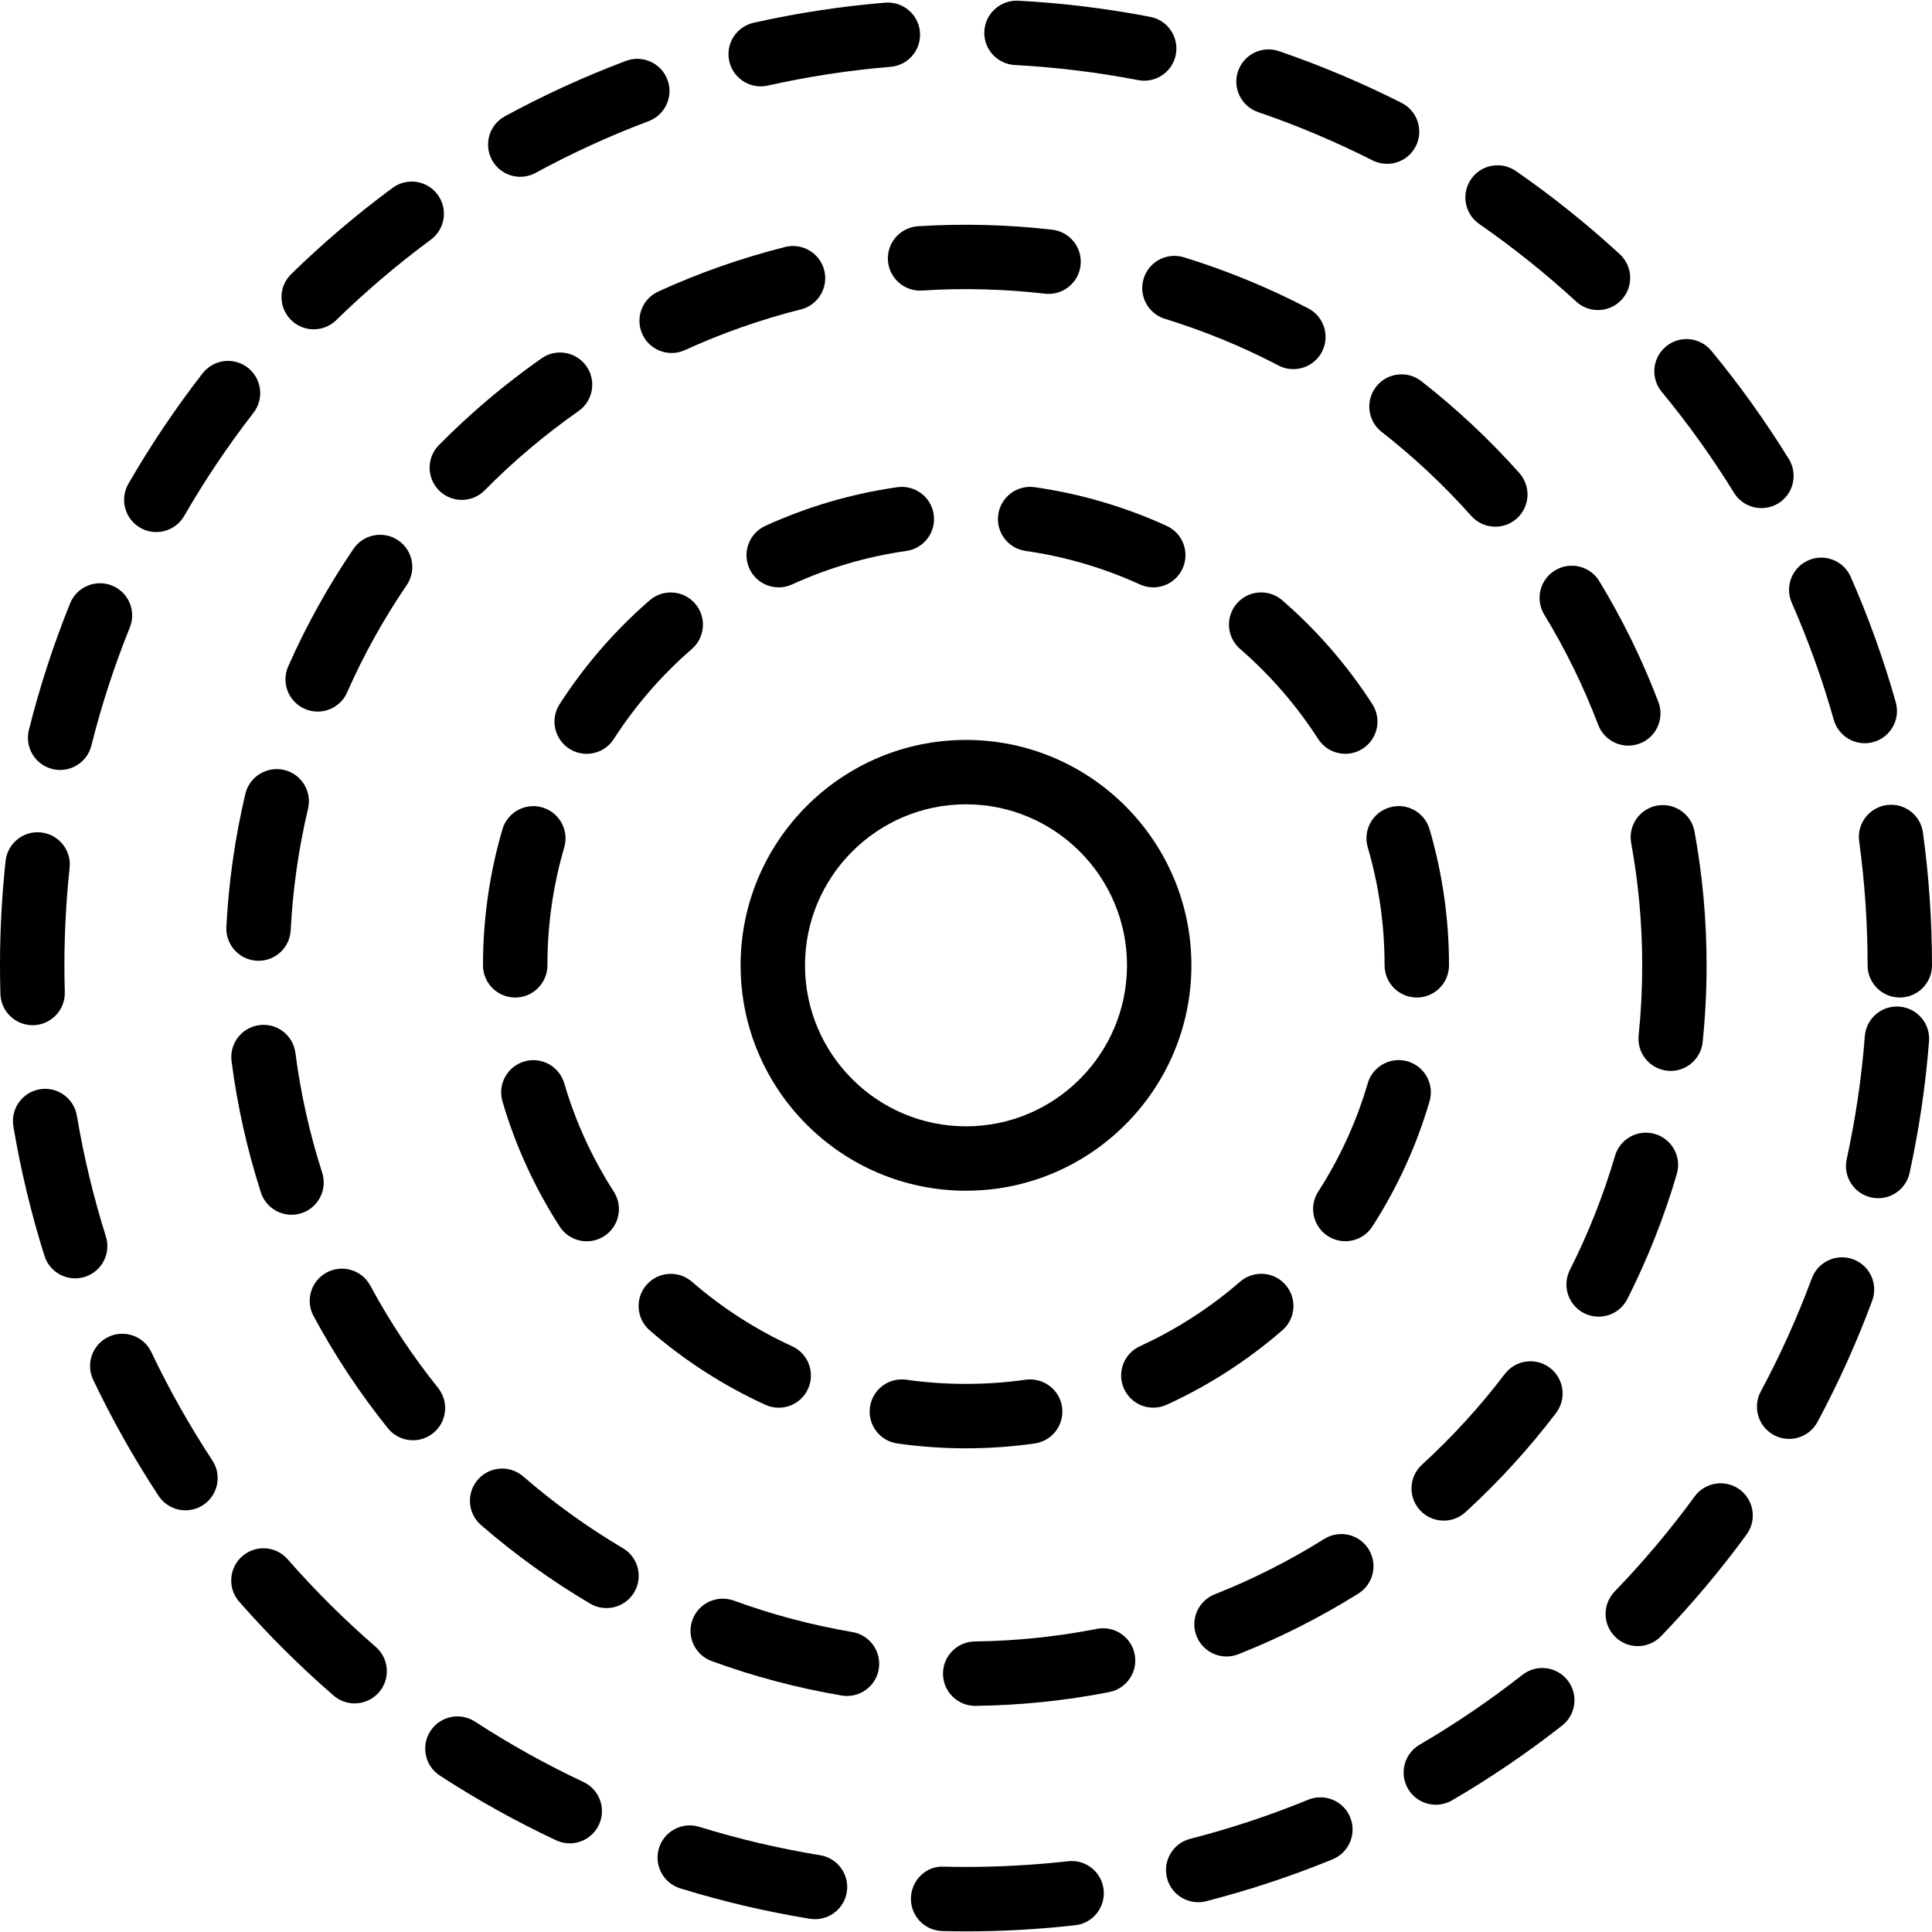 <?xml version="1.0" encoding="iso-8859-1"?>
<!-- Generator: Adobe Illustrator 19.0.0, SVG Export Plug-In . SVG Version: 6.00 Build 0)  -->
<svg version="1.1" id="Capa_1" xmlns="http://www.w3.org/2000/svg" xmlns:xlink="http://www.w3.org/1999/xlink" x="0px" y="0px"
	 viewBox="0 0 204.8 204.8" style="enable-background:new 0 0 204.8 204.8;" xml:space="preserve">
<g>
	<g>
		<g>
			<path d="M11.223,131.072c-1.314-4.175-2.348-8.484-3.074-12.802c-0.312-1.86-2.074-3.113-3.93-2.802
				c-1.859,0.314-3.113,2.074-2.801,3.932c0.777,4.63,1.884,9.247,3.294,13.722c0.457,1.456,1.804,2.389,3.255,2.389
				c0.34,0,0.684-0.051,1.026-0.159C10.791,134.788,11.79,132.871,11.223,131.072z"/>
			<path d="M16.043,143.33c-0.809-1.7-2.842-2.425-4.548-1.616c-1.702,0.811-2.427,2.847-1.616,4.55
				c2.012,4.229,4.343,8.368,6.929,12.298c0.655,0.997,1.744,1.536,2.855,1.536c0.642,0,1.294-0.181,1.871-0.56
				c1.575-1.038,2.012-3.154,0.976-4.729C20.096,151.139,17.92,147.277,16.043,143.33z"/>
			<path d="M3.555,108.676c1.884-0.056,3.367-1.628,3.313-3.512c-0.027-0.94-0.041-1.884-0.041-2.833
				C6.828,98.878,7.014,95.401,7.38,92c0.201-1.874-1.155-3.557-3.029-3.758c-1.876-0.205-3.558,1.154-3.76,3.028
				C0.2,94.912,0,98.632,0,102.329c0,1.014,0.015,2.026,0.044,3.033c0.053,1.85,1.57,3.313,3.41,3.313
				C3.487,108.674,3.521,108.674,3.555,108.676z"/>
			<path d="M30.491,165.288c-1.242-1.42-3.398-1.562-4.816-0.317c-1.42,1.241-1.562,3.398-0.319,4.816
				c3.094,3.529,6.46,6.878,10.003,9.948c0.647,0.558,1.442,0.833,2.234,0.833c0.956,0,1.906-0.398,2.581-1.178
				c1.234-1.425,1.08-3.579-0.345-4.815C36.521,171.712,33.379,168.587,30.491,165.288z"/>
			<path d="M199.996,85.341c-1.867,0.256-3.173,1.978-2.917,3.847c0.594,4.323,0.894,8.745,0.894,13.141
				c0,1.884,1.529,3.413,3.413,3.413s3.413-1.529,3.413-3.413c0-4.705-0.323-9.44-0.959-14.071
				C203.585,86.39,201.861,85.074,199.996,85.341z"/>
			<path d="M70.752,8.447c-0.664-1.763-2.633-2.656-4.396-1.993c-4.395,1.652-8.714,3.63-12.839,5.874
				c-1.655,0.901-2.266,2.975-1.365,4.63c0.618,1.138,1.79,1.782,3,1.782c0.551,0,1.111-0.133,1.628-0.415
				c3.849-2.096,7.878-3.941,11.979-5.482C70.523,12.181,71.415,10.211,70.752,8.447z"/>
			<path d="M189.937,63.901c1.761,4.009,3.26,8.18,4.451,12.399c0.425,1.504,1.794,2.487,3.284,2.487c0.306,0,0.62-0.044,0.93-0.131
				c1.814-0.512,2.869-2.4,2.357-4.214c-1.277-4.521-2.883-8.992-4.774-13.292c-0.759-1.725-2.775-2.509-4.499-1.749
				C189.961,60.162,189.177,62.174,189.937,63.901z"/>
			<path d="M183.813,52.238c0.645,1.046,1.763,1.621,2.908,1.621c0.611,0,1.229-0.162,1.789-0.505
				c1.604-0.99,2.103-3.092,1.113-4.697c-2.459-3.988-5.224-7.849-8.214-11.474c-1.2-1.452-3.348-1.659-4.804-0.459
				c-1.456,1.2-1.661,3.349-0.461,4.804C178.937,44.911,181.516,48.514,183.813,52.238z"/>
			<path d="M5.545,81.518c0.278,0.068,0.556,0.102,0.831,0.102c1.529,0,2.92-1.034,3.309-2.586
				c1.063-4.246,2.435-8.458,4.076-12.517c0.708-1.748-0.137-3.738-1.884-4.444c-1.744-0.703-3.738,0.137-4.444,1.884
				c-1.76,4.352-3.231,8.866-4.369,13.419C2.604,79.207,3.717,81.059,5.545,81.518z"/>
			<path d="M33.253,34.909c0.86,0,1.72-0.324,2.383-0.969c3.142-3.067,6.519-5.938,10.035-8.535c1.517-1.12,1.838-3.256,0.719-4.774
				c-1.12-1.516-3.258-1.838-4.773-0.717c-3.767,2.779-7.383,5.854-10.747,9.138c-1.35,1.316-1.376,3.478-0.06,4.826
				C31.478,34.566,32.365,34.909,33.253,34.909z"/>
			<path d="M14.863,55.943c0.538,0.311,1.123,0.457,1.702,0.457c1.179,0,2.328-0.614,2.959-1.708
				c2.185-3.787,4.654-7.465,7.342-10.928c1.157-1.488,0.886-3.635-0.602-4.791c-1.488-1.155-3.633-0.886-4.789,0.604
				c-2.879,3.707-5.524,7.646-7.864,11.704C12.669,52.916,13.23,55.003,14.863,55.943z"/>
			<path d="M61.846,188.898c-3.956-1.857-7.825-4.011-11.498-6.402c-1.58-1.027-3.693-0.58-4.722,1
				c-1.029,1.58-0.582,3.695,0.998,4.724c3.936,2.56,8.083,4.869,12.322,6.859c0.468,0.218,0.961,0.323,1.447,0.323
				c1.282,0,2.51-0.725,3.092-1.964C64.287,191.731,63.553,189.7,61.846,188.898z"/>
			<path d="M161.381,177.542c-3.456,2.71-7.124,5.202-10.897,7.404c-1.628,0.949-2.179,3.04-1.229,4.668
				c0.633,1.087,1.777,1.693,2.951,1.693c0.584,0,1.176-0.148,1.719-0.464c4.043-2.357,7.97-5.026,11.67-7.929
				c1.483-1.164,1.742-3.309,0.579-4.792C165.011,176.637,162.865,176.379,161.381,177.542z"/>
			<path d="M171.703,26.944c-3.453-3.176-7.158-6.144-11.011-8.815c-1.55-1.075-3.676-0.689-4.75,0.86
				c-1.073,1.55-0.69,3.676,0.86,4.75c3.596,2.495,7.055,5.263,10.279,8.228c0.657,0.602,1.485,0.901,2.311,0.901
				c0.92,0,1.84-0.372,2.512-1.101C173.181,30.379,173.09,28.22,171.703,26.944z"/>
			<path d="M184.404,157.891c-1.519-1.109-3.657-0.78-4.768,0.744c-2.582,3.535-5.436,6.924-8.48,10.076
				c-1.309,1.357-1.27,3.517,0.085,4.826c0.662,0.64,1.517,0.959,2.371,0.959c0.894,0,1.785-0.348,2.456-1.043
				c3.258-3.376,6.315-7.008,9.079-10.793C186.259,161.139,185.926,159.004,184.404,157.891z"/>
			<path d="M196.446,133.491c-1.763-0.648-3.732,0.249-4.386,2.017c-1.519,4.101-3.34,8.134-5.41,11.991
				c-0.893,1.661-0.27,3.731,1.391,4.622c0.512,0.276,1.067,0.406,1.611,0.406c1.217,0,2.394-0.652,3.011-1.799
				c2.22-4.132,4.171-8.455,5.799-12.851C199.115,136.11,198.214,134.146,196.446,133.491z"/>
			<path d="M86.941,196.661c-4.323-0.705-8.636-1.717-12.817-3.011c-1.802-0.555-3.712,0.452-4.268,2.253
				c-0.556,1.802,0.452,3.714,2.253,4.27c4.482,1.386,9.103,2.471,13.737,3.224c0.186,0.031,0.37,0.044,0.553,0.044
				c1.642,0,3.092-1.19,3.364-2.864C90.064,198.718,88.801,196.963,86.941,196.661z"/>
			<path d="M201.347,106.706c-1.889-0.152-3.521,1.26-3.668,3.139c-0.338,4.374-0.985,8.757-1.92,13.027
				c-0.403,1.842,0.763,3.663,2.604,4.065c0.246,0.053,0.492,0.079,0.734,0.079c1.568,0,2.982-1.089,3.328-2.685
				c1.003-4.576,1.696-9.272,2.06-13.957C204.633,108.495,203.228,106.853,201.347,106.706z"/>
			<path d="M150.081,15.497c0.852-1.683,0.177-3.738-1.504-4.588c-4.19-2.121-8.566-3.966-13.003-5.487
				c-1.787-0.611-3.724,0.34-4.335,2.125c-0.611,1.784,0.34,3.724,2.123,4.335c4.14,1.417,8.221,3.139,12.131,5.117
				c0.495,0.251,1.021,0.369,1.539,0.369C148.279,17.367,149.48,16.683,150.081,15.497z"/>
			<path d="M113.215,197.298c-3.57,0.401-7.209,0.604-10.822,0.604c-0.785,0.002-1.56-0.01-2.335-0.027
				c-1.889-0.113-3.451,1.442-3.497,3.326c-0.046,1.886,1.444,3.451,3.328,3.497c0.777,0.02,1.555,0.031,2.33,0.031
				c3.934,0.019,7.876-0.212,11.759-0.647c1.874-0.21,3.222-1.9,3.011-3.773C116.779,198.435,115.099,197.083,113.215,197.298z"/>
			<path d="M97.519,3.402c-0.155-1.879-1.816-3.275-3.683-3.12c-4.685,0.387-9.378,1.104-13.947,2.13
				c-1.84,0.413-2.997,2.239-2.584,4.077c0.357,1.587,1.766,2.666,3.328,2.666c0.247,0,0.498-0.027,0.751-0.084
				c4.263-0.956,8.643-1.625,13.015-1.987C96.277,6.929,97.674,5.281,97.519,3.402z"/>
			<path d="M124.641,5.789c0.358-1.852-0.853-3.642-2.703-4c-4.596-0.889-9.308-1.466-14.003-1.715
				c-1.869-0.084-3.49,1.345-3.591,3.227c-0.099,1.884,1.345,3.49,3.227,3.591c4.384,0.232,8.781,0.771,13.071,1.601
				c0.218,0.041,0.437,0.061,0.65,0.061C122.897,8.554,124.326,7.421,124.641,5.789z"/>
			<path d="M138.672,190.778c-4.052,1.664-8.26,3.058-12.506,4.145c-1.824,0.468-2.927,2.328-2.459,4.154
				c0.394,1.541,1.782,2.567,3.304,2.567c0.28,0,0.565-0.032,0.848-0.108c4.552-1.166,9.062-2.661,13.404-4.442
				c1.744-0.717,2.577-2.708,1.862-4.454C142.409,190.894,140.416,190.067,138.672,190.778z"/>
		</g>
	</g>
</g>
<g>
	<g>
		<g>
			<path d="M90.356,173.003c-4.277-0.725-8.508-1.847-12.573-3.333c-1.77-0.64-3.731,0.265-4.378,2.034
				c-0.647,1.77,0.263,3.729,2.034,4.378c4.454,1.628,9.09,2.857,13.776,3.651c0.191,0.032,0.384,0.048,0.573,0.048
				c1.633,0,3.079-1.178,3.362-2.842C93.466,175.081,92.215,173.319,90.356,173.003z"/>
			<path d="M39.25,136.276c-0.893-1.657-2.959-2.277-4.623-1.386c-1.659,0.893-2.28,2.964-1.386,4.623
				c2.253,4.181,4.9,8.178,7.871,11.882c0.674,0.841,1.666,1.278,2.666,1.278c0.749,0,1.504-0.246,2.132-0.751
				c1.471-1.181,1.707-3.33,0.527-4.799C43.725,143.743,41.306,140.092,39.25,136.276z"/>
			<path d="M169.417,76.838c0.519,1.364,1.816,2.202,3.191,2.202c0.403,0,0.812-0.073,1.212-0.225
				c1.763-0.669,2.647-2.642,1.976-4.403c-1.688-4.437-3.796-8.745-6.265-12.807c-0.98-1.609-3.077-2.121-4.69-1.143
				c-1.611,0.98-2.123,3.079-1.143,4.69C165.953,68.858,167.876,72.79,169.417,76.838z"/>
			<path d="M87.374,28.659c-0.459-1.826-2.311-2.939-4.142-2.478c-4.605,1.157-9.132,2.746-13.454,4.722
				c-1.715,0.783-2.468,2.807-1.685,4.523c0.573,1.253,1.811,1.993,3.106,1.993c0.474,0,0.957-0.099,1.418-0.311
				c3.942-1.802,8.073-3.251,12.276-4.308C86.724,32.342,87.834,30.487,87.374,28.659z"/>
			<path d="M66.027,164.112c-3.729-2.203-7.284-4.762-10.563-7.603c-1.425-1.236-3.579-1.084-4.814,0.343
				c-1.236,1.423-1.08,3.579,0.343,4.814c3.589,3.11,7.479,5.912,11.563,8.322c0.544,0.323,1.142,0.474,1.732,0.474
				c1.169,0,2.306-0.601,2.942-1.678C68.19,167.162,67.651,165.071,66.027,164.112z"/>
			<path d="M34.152,124.309c-1.326-4.12-2.28-8.39-2.836-12.694c-0.242-1.869-1.952-3.198-3.823-2.947
				c-1.871,0.241-3.19,1.952-2.947,3.823c0.609,4.714,1.656,9.393,3.108,13.908c0.466,1.449,1.806,2.371,3.248,2.371
				c0.348,0,0.7-0.053,1.048-0.164C33.743,128.026,34.729,126.103,34.152,124.309z"/>
			<path d="M32.295,75.138c0.449,0.198,0.917,0.294,1.377,0.294c1.311,0,2.56-0.759,3.123-2.036
				c1.749-3.958,3.874-7.784,6.318-11.372c1.062-1.558,0.659-3.681-0.899-4.743c-1.558-1.06-3.681-0.659-4.743,0.899
				c-2.674,3.929-5.002,8.12-6.919,12.455C29.79,72.361,30.57,74.377,32.295,75.138z"/>
			<path d="M27.232,101.842c0.06,0.003,0.119,0.005,0.177,0.005c1.804,0,3.313-1.417,3.406-3.239
				c0.222-4.342,0.841-8.675,1.838-12.882c0.433-1.833-0.7-3.673-2.534-4.108c-1.838-0.427-3.674,0.7-4.11,2.534
				c-1.091,4.608-1.768,9.354-2.012,14.106C23.902,100.142,25.349,101.745,27.232,101.842z"/>
			<path d="M61.326,43.577c1.545-1.082,1.92-3.21,0.838-4.755c-1.082-1.543-3.21-1.92-4.755-0.838
				c-3.881,2.72-7.543,5.815-10.883,9.196c-1.324,1.341-1.311,3.502,0.031,4.826c0.664,0.657,1.531,0.985,2.398,0.985
				c0.881,0,1.76-0.34,2.427-1.016C54.432,48.884,57.779,46.06,61.326,43.577z"/>
			<path d="M175.435,120.208c-1.809-0.534-3.705,0.505-4.236,2.314c-1.219,4.157-2.828,8.226-4.784,12.095
				c-0.852,1.683-0.177,3.736,1.505,4.588c0.493,0.249,1.019,0.367,1.538,0.367c1.246,0,2.447-0.684,3.05-1.874
				c2.144-4.241,3.907-8.699,5.243-13.256C178.28,122.635,177.244,120.739,175.435,120.208z"/>
			<path d="M164.297,144.999c-1.5-1.142-3.644-0.85-4.784,0.652c-2.627,3.454-5.579,6.687-8.779,9.61
				c-1.391,1.271-1.488,3.43-0.217,4.821c0.672,0.737,1.596,1.111,2.521,1.111c0.823,0,1.647-0.295,2.302-0.893
				c3.502-3.2,6.734-6.738,9.609-10.52C166.089,148.281,165.798,146.139,164.297,144.999z"/>
			<path d="M110.761,31.13c0.133,0.017,0.266,0.024,0.398,0.024c1.708,0,3.185-1.282,3.384-3.019
				c0.218-1.872-1.125-3.567-2.997-3.784c-4.697-0.544-9.556-0.666-14.235-0.367c-1.881,0.121-3.307,1.742-3.188,3.625
				c0.121,1.881,1.761,3.318,3.625,3.188C102.021,30.522,106.467,30.632,110.761,31.13z"/>
			<path d="M155.959,54.689c0.674,0.756,1.609,1.143,2.55,1.143c0.809,0,1.62-0.285,2.27-0.865c1.408-1.253,1.534-3.412,0.28-4.82
				c-3.156-3.545-6.654-6.823-10.395-9.743c-1.485-1.162-3.63-0.894-4.791,0.591c-1.161,1.487-0.896,3.632,0.591,4.791
				C149.879,48.454,153.076,51.45,155.959,54.689z"/>
			<path d="M179.627,88.14c-0.34-1.855-2.125-3.074-3.971-2.744c-1.855,0.34-3.084,2.116-2.744,3.971
				c0.777,4.246,1.169,8.605,1.169,12.962c0.002,2.476-0.126,4.975-0.379,7.429c-0.193,1.874,1.171,3.552,3.046,3.744
				c0.118,0.014,0.237,0.019,0.353,0.019c1.727,0,3.21-1.306,3.389-3.065c0.276-2.688,0.416-5.424,0.416-8.131
				C180.907,97.562,180.477,92.788,179.627,88.14z"/>
			<path d="M116.275,172.667c-4.236,0.831-8.591,1.28-12.943,1.335c-1.886,0.022-3.395,1.572-3.371,3.456
				c0.026,1.87,1.548,3.371,3.413,3.371c0.015,0,0.029,0,0.043,0c4.762-0.06,9.53-0.551,14.17-1.461
				c1.85-0.364,3.057-2.157,2.693-4.007C119.917,173.51,118.125,172.304,116.275,172.667z"/>
			<path d="M137.1,39.129c1.23,0,2.42-0.666,3.029-1.833c0.872-1.671,0.224-3.732-1.447-4.606
				c-4.212-2.196-8.648-4.021-13.184-5.415c-1.806-0.555-3.712,0.454-4.267,2.258c-0.555,1.802,0.456,3.712,2.258,4.265
				c4.14,1.275,8.19,2.937,12.034,4.944C136.028,39.006,136.567,39.129,137.1,39.129z"/>
			<path d="M140.375,163.136c-3.685,2.304-7.593,4.279-11.612,5.869c-1.754,0.693-2.613,2.676-1.92,4.429
				c0.529,1.343,1.816,2.161,3.174,2.161c0.418,0,0.843-0.077,1.256-0.241c4.405-1.743,8.685-3.907,12.721-6.431
				c1.597-1,2.082-3.104,1.084-4.704C144.077,162.62,141.971,162.135,140.375,163.136z"/>
		</g>
	</g>
</g>
<g>
	<g>
		<g>
			<path d="M82.546,62.263c0.476,0,0.957-0.097,1.418-0.309c3.845-1.76,7.922-2.954,12.116-3.553
				c1.867-0.266,3.164-1.993,2.898-3.86c-0.265-1.865-1.988-3.157-3.86-2.896c-4.844,0.69-9.551,2.07-13.993,4.103
				c-1.715,0.783-2.468,2.809-1.684,4.523C80.014,61.524,81.251,62.263,82.546,62.263z"/>
			<path d="M58.027,102.329c0-4.255,0.601-8.462,1.785-12.501c0.529-1.807-0.507-3.703-2.316-4.234
				c-1.804-0.539-3.705,0.503-4.236,2.314c-1.367,4.663-2.06,9.516-2.06,14.421c0,1.884,1.529,3.413,3.413,3.413
				S58.027,104.213,58.027,102.329z"/>
			<path d="M60.343,79.366c0.572,0.367,1.212,0.543,1.845,0.543c1.123,0,2.222-0.551,2.872-1.565
				c2.292-3.558,5.077-6.772,8.279-9.55c1.423-1.234,1.577-3.391,0.341-4.815c-1.234-1.423-3.389-1.577-4.815-0.341
				c-3.692,3.203-6.903,6.907-9.545,11.01C58.3,76.232,58.757,78.345,60.343,79.366z"/>
			<path d="M139.735,78.34c0.654,1.014,1.753,1.565,2.874,1.565c0.633,0,1.273-0.174,1.843-0.543
				c1.586-1.021,2.043-3.133,1.022-4.719c-2.644-4.105-5.856-7.808-9.549-11.01c-1.425-1.236-3.581-1.082-4.815,0.341
				c-1.236,1.425-1.08,3.579,0.343,4.815C134.658,71.566,137.443,74.78,139.735,78.34z"/>
			<path d="M108.718,58.401c4.192,0.599,8.267,1.794,12.116,3.553c0.461,0.21,0.944,0.309,1.418,0.309
				c1.294,0,2.533-0.739,3.103-1.995c0.785-1.715,0.029-3.739-1.685-4.524c-4.442-2.029-9.151-3.41-13.99-4.099
				c-1.867-0.266-3.594,1.029-3.86,2.896C105.554,56.407,106.851,58.136,108.718,58.401z"/>
			<path d="M149.222,112.511c-1.811-0.526-3.703,0.507-4.234,2.318c-1.186,4.053-2.953,7.917-5.248,11.482
				c-1.021,1.586-0.563,3.698,1.022,4.719c0.572,0.367,1.212,0.543,1.845,0.543c1.121,0,2.22-0.551,2.871-1.565
				c2.65-4.118,4.69-8.579,6.06-13.263C152.069,114.938,151.031,113.042,149.222,112.511z"/>
			<path d="M131.461,135.86c-3.205,2.78-6.779,5.082-10.622,6.842c-1.715,0.785-2.468,2.809-1.683,4.523
				c0.573,1.254,1.811,1.993,3.106,1.993c0.474,0,0.957-0.097,1.418-0.311c4.434-2.029,8.557-4.685,12.254-7.892
				c1.423-1.234,1.575-3.391,0.341-4.815C135.042,134.778,132.886,134.626,131.461,135.86z"/>
			<path d="M151.54,87.904c-0.531-1.807-2.422-2.852-4.236-2.314c-1.809,0.529-2.847,2.423-2.316,4.234
				c1.184,4.043,1.785,8.25,1.785,12.505c0,1.884,1.529,3.413,3.413,3.413s3.413-1.529,3.415-3.413
				C153.602,97.424,152.907,92.572,151.54,87.904z"/>
			<path d="M59.814,114.835c-0.531-1.809-2.435-2.852-4.236-2.314c-1.809,0.529-2.847,2.425-2.316,4.234
				c1.374,4.685,3.413,9.144,6.064,13.261c0.654,1.014,1.753,1.565,2.874,1.565c0.631,0,1.273-0.174,1.843-0.543
				c1.586-1.022,2.043-3.133,1.022-4.719C62.768,122.754,61.001,118.89,59.814,114.835z"/>
			<path d="M83.968,142.707c-3.845-1.76-7.421-4.062-10.624-6.839c-1.423-1.236-3.581-1.082-4.815,0.341
				c-1.236,1.425-1.08,3.579,0.343,4.815c3.695,3.205,7.818,5.859,12.256,7.888c0.461,0.212,0.944,0.311,1.418,0.311
				c1.294,0,2.533-0.737,3.106-1.993C86.436,145.516,85.681,143.49,83.968,142.707z"/>
			<path d="M108.721,146.255c-4.151,0.592-8.487,0.591-12.64,0.002c-1.87-0.268-3.596,1.029-3.86,2.896
				c-0.266,1.867,1.031,3.596,2.898,3.86c2.393,0.341,4.842,0.515,7.281,0.515c2.441,0,4.893-0.174,7.284-0.514
				c1.867-0.268,3.164-1.995,2.898-3.862C112.316,147.286,110.592,146.007,108.721,146.255z"/>
		</g>
	</g>
</g>
<g>
	<g>
		<path d="M102.4,78.435c-13.175,0-23.893,10.718-23.893,23.893c0,13.175,10.718,23.893,23.893,23.893s23.893-10.718,23.893-23.893
			C126.293,89.153,115.575,78.435,102.4,78.435z M102.4,119.395c-9.411,0-17.067-7.656-17.067-17.067
			c0-9.411,7.656-17.067,17.067-17.067s17.067,7.656,17.067,17.067C119.467,111.739,111.811,119.395,102.4,119.395z"/>
	</g>
</g>
<g>
</g>
<g>
</g>
<g>
</g>
<g>
</g>
<g>
</g>
<g>
</g>
<g>
</g>
<g>
</g>
<g>
</g>
<g>
</g>
<g>
</g>
<g>
</g>
<g>
</g>
<g>
</g>
<g>
</g>
</svg>
